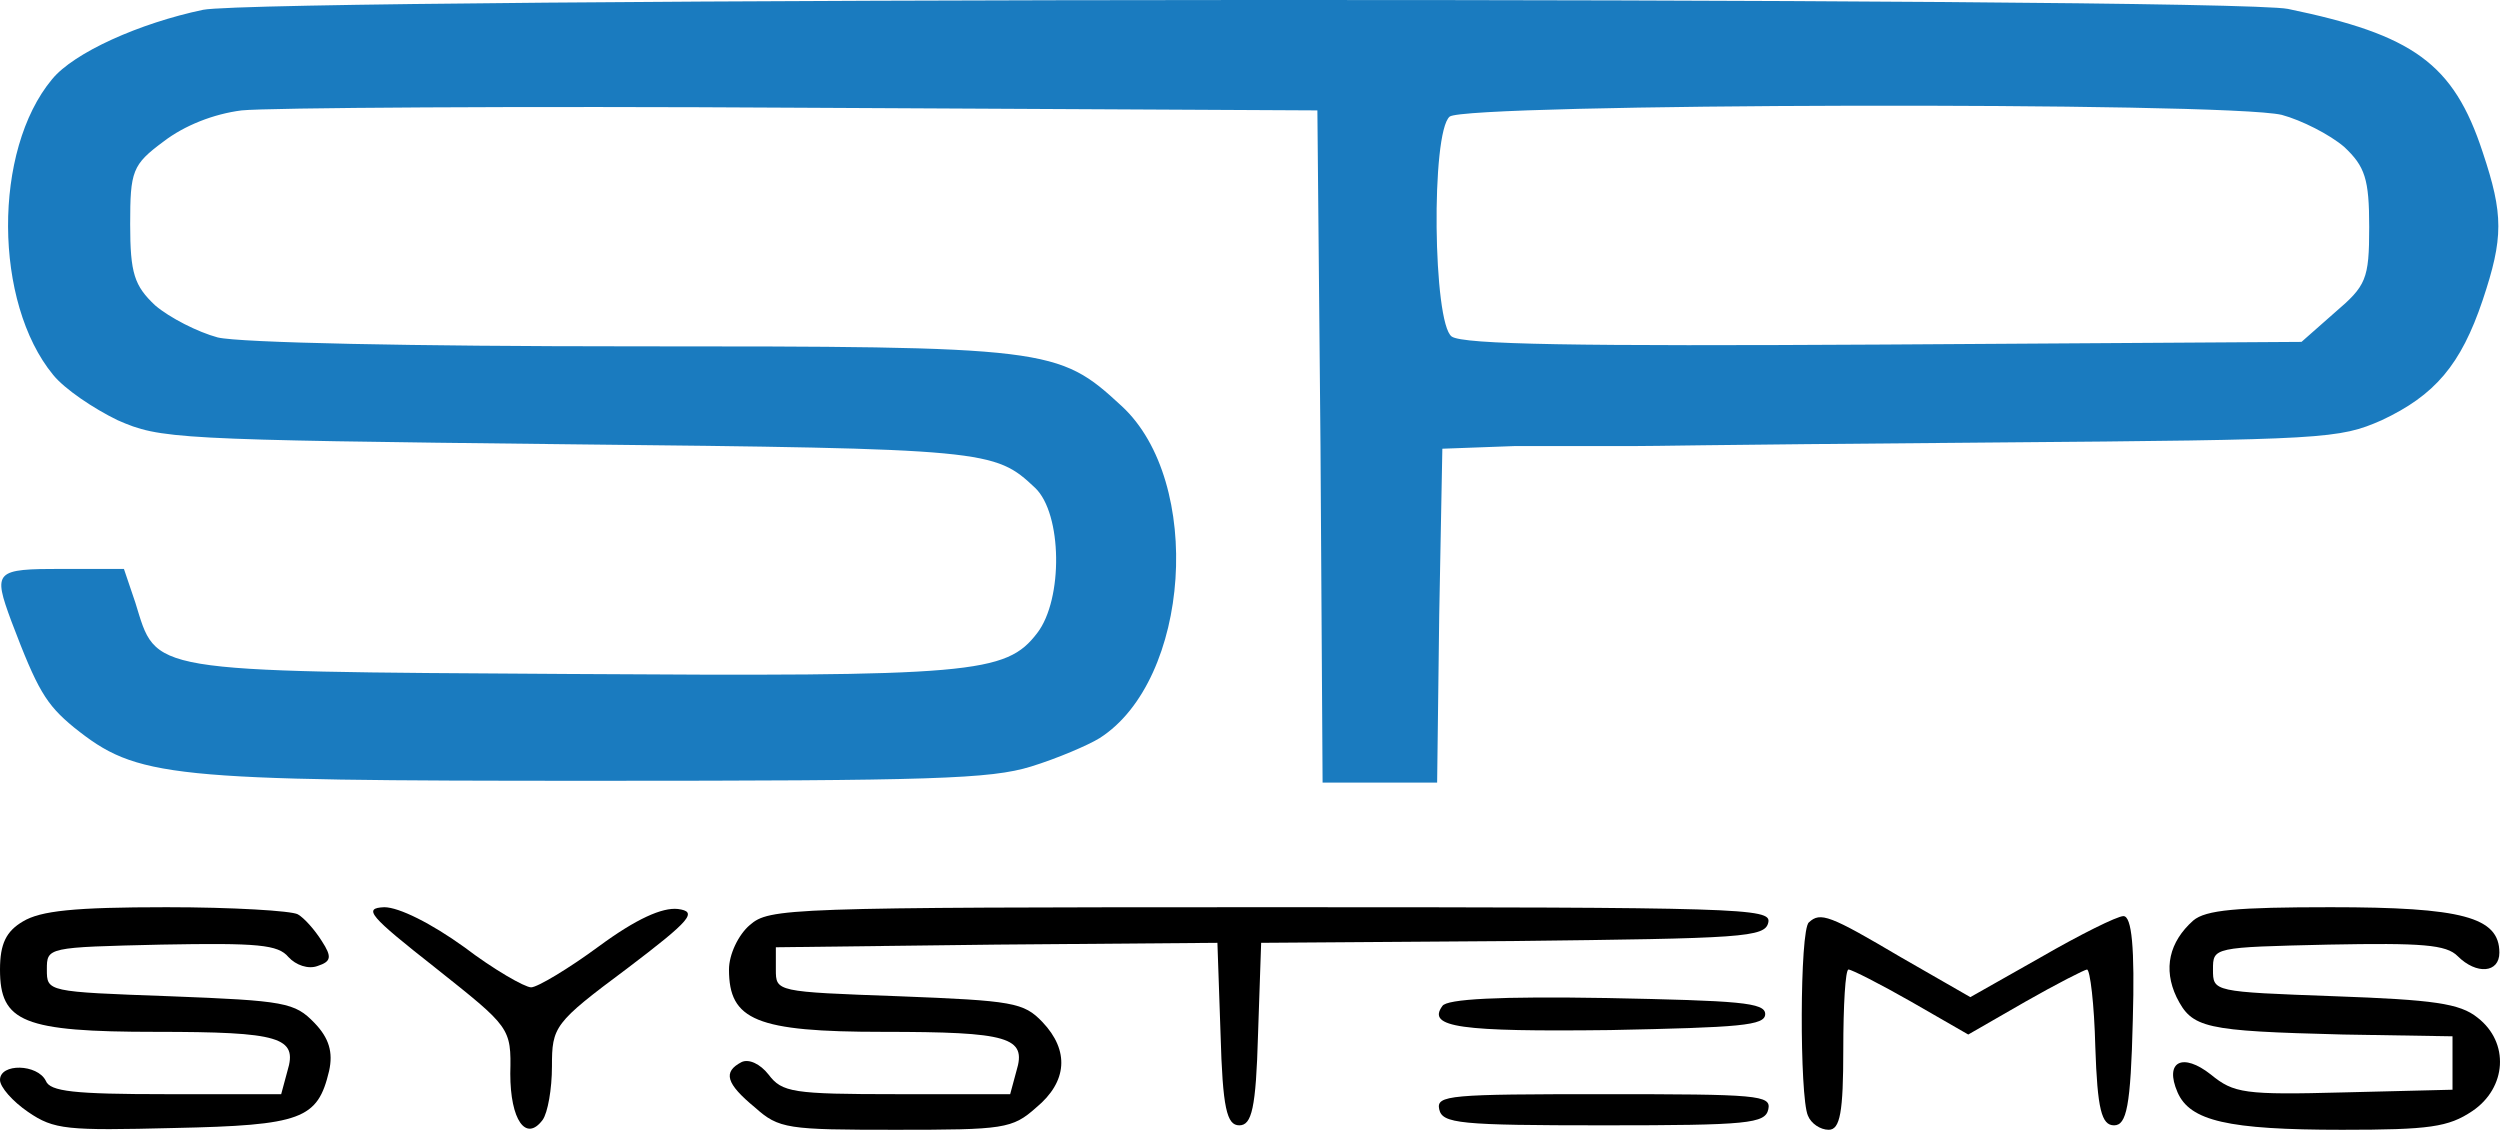 <svg width="232" height="105" viewBox="0 0 232 105" fill="none" xmlns="http://www.w3.org/2000/svg">
<path d="M18.845 0.91C12.95 2.149 6.861 4.875 4.832 7.354C-0.677 13.963 -0.58 28.091 4.928 34.783C5.991 36.105 8.697 37.923 10.92 38.997C14.882 40.732 16.042 40.815 52.67 41.228C91.713 41.641 92.293 41.723 96.062 45.276C98.575 47.672 98.672 55.603 96.256 58.743C93.356 62.544 90.264 62.791 52.573 62.544C13.239 62.296 14.592 62.461 12.563 55.934L11.5 52.794H5.798C-0.484 52.794 -0.677 52.96 1.062 57.669C3.479 64.031 4.252 65.353 6.861 67.501C12.756 72.21 15.366 72.458 55.086 72.458C86.591 72.458 91.907 72.293 95.676 71.136C98.092 70.392 100.991 69.153 102.054 68.492C110.462 63.122 111.718 44.698 104.084 37.675C98.189 32.222 97.415 32.14 58.565 32.14C38.463 32.14 22.227 31.809 20.198 31.313C18.362 30.818 15.752 29.496 14.399 28.339C12.466 26.521 12.08 25.365 12.08 20.821C12.08 15.864 12.273 15.285 15.172 13.137C17.105 11.65 19.811 10.576 22.421 10.245C24.74 9.998 48.127 9.832 74.414 9.998L122.253 10.245L122.542 41.393L122.736 72.623H128.051H133.366L133.56 57.091L133.85 41.641L140.615 41.393C146.244 41.393 146.051 41.393 148.588 41.393C152.574 41.393 151.125 41.393 151.849 41.393C154.386 41.393 154.821 41.31 185.167 41.062C215.899 40.815 217.059 40.732 221.021 38.997C225.95 36.684 228.366 33.875 230.396 27.843C232.329 22.06 232.329 19.912 230.396 14.129C227.69 5.867 223.921 3.223 212.324 0.827C206.525 -0.33 24.643 -0.247 18.845 0.91ZM211.744 10.659C213.58 11.154 216.189 12.476 217.542 13.633C219.475 15.45 219.862 16.607 219.862 21.069C219.862 25.943 219.572 26.521 216.673 29L213.58 31.727L174.826 31.974C146.22 32.14 135.783 31.974 134.719 31.231C132.98 29.991 132.787 12.311 134.526 10.824C135.976 9.585 206.428 9.419 211.744 10.659Z" fill="#1A7BBF"/>
<path d="M2.126 85.511C0.58 86.42 0 87.576 0 89.972C0 94.847 2.126 95.756 14.496 95.756C25.997 95.756 27.64 96.251 26.673 99.391L26.094 101.539H15.366C6.862 101.539 4.639 101.291 4.252 100.3C3.479 98.73 0 98.647 0 100.217C0 100.878 1.16 102.2 2.609 103.191C5.025 104.844 6.185 104.926 16.139 104.679C28.026 104.431 29.476 103.852 30.539 99.391C30.926 97.656 30.539 96.334 29.186 94.93C27.35 93.029 26.48 92.864 15.753 92.451C4.349 92.038 4.349 92.038 4.349 89.972C4.349 87.907 4.349 87.907 14.98 87.659C23.967 87.494 25.804 87.659 26.77 88.816C27.447 89.559 28.606 89.972 29.476 89.642C30.732 89.229 30.829 88.816 29.863 87.329C29.186 86.254 28.22 85.18 27.64 84.85C27.06 84.519 21.551 84.189 15.463 84.189C6.862 84.189 3.769 84.519 2.126 85.511Z" fill="black"/>
<path d="M40.397 89.807C47.355 95.343 47.452 95.343 47.355 99.639C47.355 103.935 48.805 106.001 50.351 103.935C50.834 103.274 51.221 101.043 51.221 98.978C51.221 95.26 51.414 94.93 58.179 89.89C64.171 85.346 64.751 84.602 62.914 84.354C61.465 84.189 59.049 85.263 55.57 87.824C52.767 89.89 49.868 91.625 49.288 91.625C48.708 91.625 45.809 89.972 43.103 87.907C40.01 85.676 37.014 84.189 35.661 84.189C33.632 84.272 34.308 85.015 40.397 89.807Z" fill="black"/>
<path d="M69.583 85.841C68.52 86.75 67.65 88.568 67.65 89.972C67.65 94.682 70.163 95.756 81.954 95.756C93.647 95.756 95.29 96.251 94.324 99.391L93.744 101.539H83.21C73.546 101.539 72.579 101.374 71.323 99.721C70.55 98.73 69.487 98.234 68.81 98.565C67.07 99.474 67.361 100.548 70.067 102.778C72.289 104.761 73.062 104.844 83.113 104.844C93.164 104.844 93.937 104.761 96.16 102.778C99.059 100.382 99.253 97.491 96.74 94.847C95 93.029 94.034 92.864 83.403 92.451C71.999 92.038 71.999 92.038 71.999 89.972V87.907L92.488 87.659L112.976 87.494L113.266 95.921C113.459 102.861 113.846 104.431 115.005 104.431C116.165 104.431 116.552 102.861 116.745 96.004L117.035 87.494L140.422 87.329C161.78 87.081 163.81 86.998 164.1 85.594C164.39 84.272 161.684 84.189 118.001 84.189C72.772 84.189 71.419 84.272 69.583 85.841Z" fill="black"/>
<path d="M203.529 85.428C201.306 87.411 200.726 89.89 201.983 92.534C203.432 95.425 204.495 95.673 217.446 96.004L227.593 96.169V98.647V101.126L217.542 101.374C208.265 101.622 207.298 101.456 205.172 99.721C202.563 97.656 200.823 98.482 202.079 101.374C203.239 104.018 206.718 104.844 217.349 104.844C225.467 104.844 227.207 104.596 229.429 103.109C232.619 100.961 232.908 96.747 229.913 94.434C228.27 93.112 225.854 92.781 216.672 92.451C205.365 92.038 205.365 92.038 205.365 89.972C205.365 87.907 205.365 87.907 216.093 87.659C224.79 87.494 227.013 87.659 228.076 88.733C229.816 90.468 231.942 90.303 231.942 88.403C231.942 85.098 228.463 84.189 216.286 84.189C207.588 84.189 204.689 84.437 203.529 85.428Z" fill="black"/>
<path d="M167.868 85.594C166.998 86.254 166.998 101.787 167.771 103.522C168.061 104.265 168.931 104.844 169.704 104.844C170.767 104.844 171.057 103.191 171.057 97.408C171.057 93.277 171.251 89.972 171.541 89.972C171.83 89.972 174.44 91.294 177.339 92.947L182.654 96.004L187.97 92.947C190.869 91.294 193.478 89.972 193.672 89.972C193.962 89.972 194.348 93.194 194.445 97.16C194.638 102.944 195.025 104.431 196.184 104.431C197.344 104.431 197.731 102.696 197.924 94.682C198.117 87.907 197.827 85.015 197.054 85.015C196.474 85.015 192.995 86.75 189.419 88.816L182.848 92.534L176.373 88.816C169.801 84.933 168.931 84.602 167.868 85.594Z" fill="black"/>
<path d="M133.85 93.36C132.401 95.343 135.493 95.756 149.41 95.591C161.49 95.343 163.81 95.178 163.81 94.104C163.81 93.03 161.394 92.865 149.12 92.617C139.166 92.451 134.237 92.699 133.85 93.36Z" fill="black"/>
<path d="M133.56 102.944C133.85 104.265 135.396 104.431 148.829 104.431C162.263 104.431 163.809 104.265 164.099 102.944C164.389 101.622 163.132 101.539 148.829 101.539C134.526 101.539 133.27 101.622 133.56 102.944Z" fill="black"/>
</svg>
